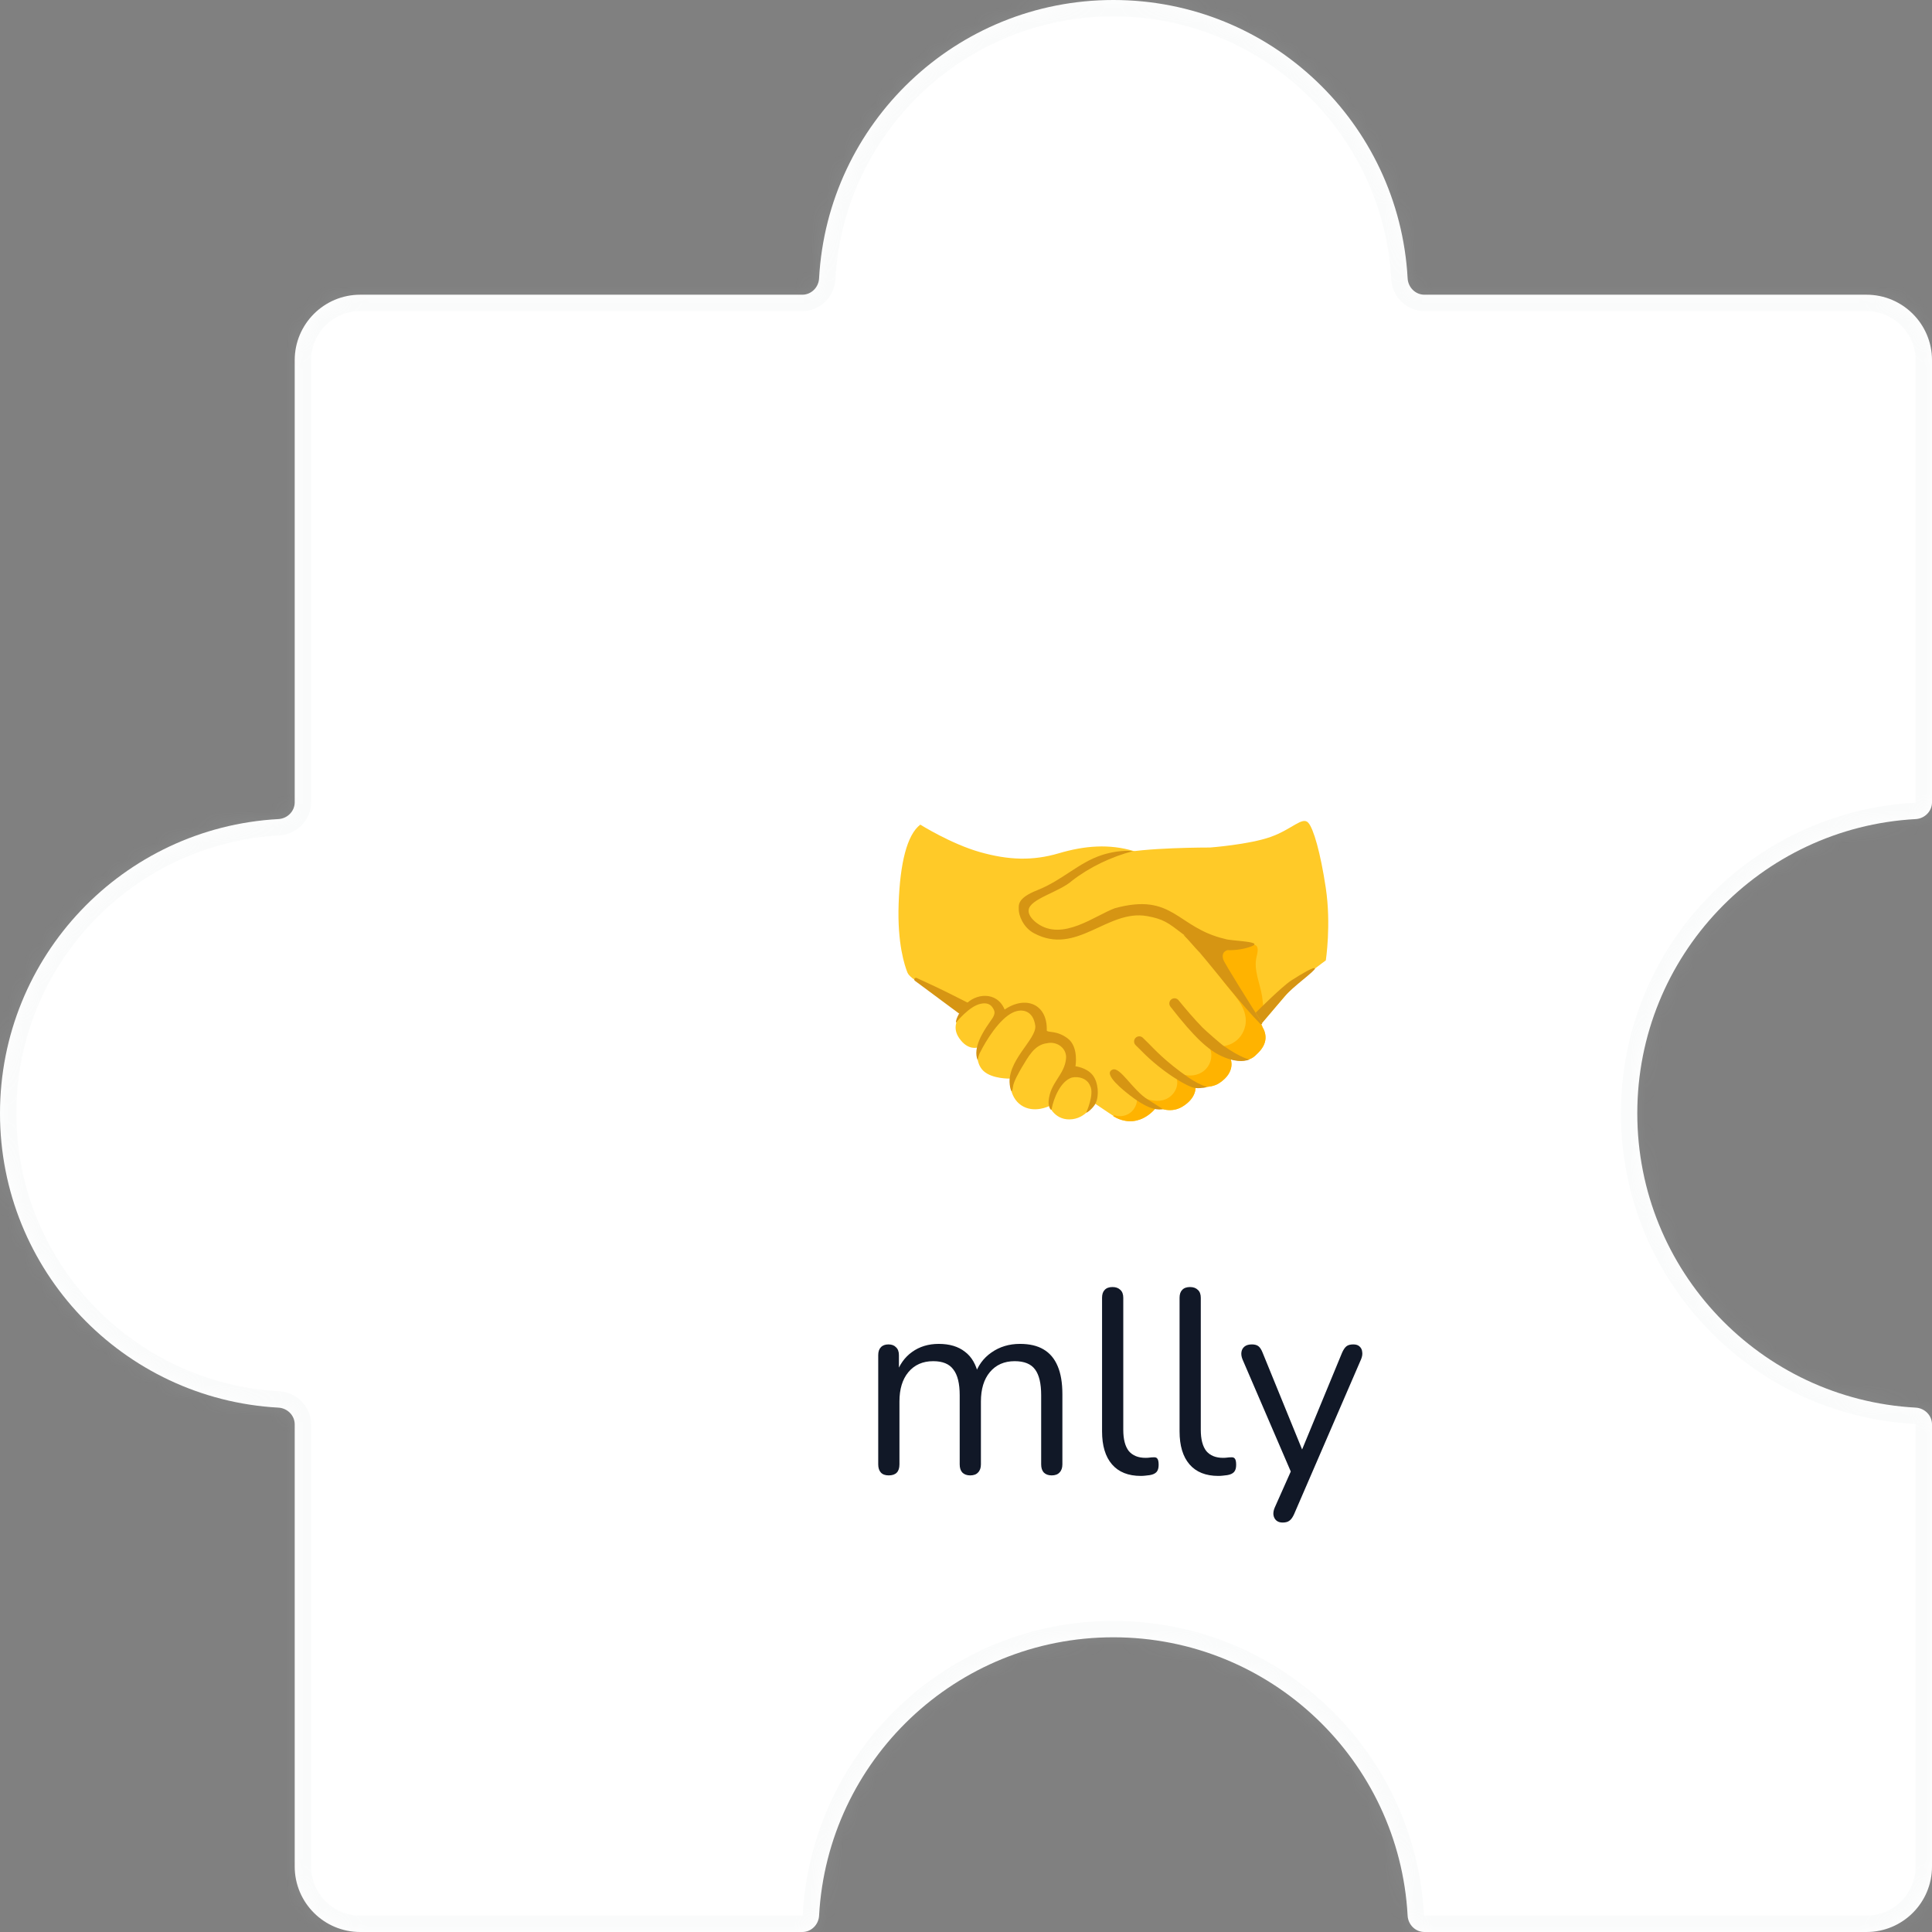 <svg width="118" height="118" viewBox="0 0 118 118" fill="none" xmlns="http://www.w3.org/2000/svg">
<rect x="0" y="0" width="118" height="118" fill="#808080" stroke="none"/>
<mask id="path-1-inside-1_232_5643" fill="white">
<path fill-rule="evenodd" clip-rule="evenodd" d="M68 0C77.606 0 85.454 7.524 85.973 17C86.003 17.552 86.448 18 87 18L114 18C116.209 18 118 19.791 118 22L118 49C118 49.552 117.552 49.997 117 50.027C107.524 50.546 100 58.394 100 68C100 77.606 107.524 85.454 117 85.973C117.552 86.003 118 86.448 118 87L118 114C118 116.209 116.209 118 114 118L87 118C86.448 118 86.003 117.552 85.973 117C85.454 107.524 77.606 100 68 100C58.394 100 50.546 107.524 50.027 117C49.997 117.552 49.552 118 49 118L22 118C19.791 118 18 116.209 18 114L18 87C18 86.448 17.552 86.003 17 85.973C7.524 85.454 0 77.606 0 68C0 58.394 7.524 50.546 17 50.027C17.552 49.997 18 49.552 18 49L18 22C18 19.791 19.791 18 22 18L49 18C49.552 18 49.997 17.552 50.027 17C50.546 7.524 58.394 0 68 0Z"/>
</mask>
<path fill-rule="evenodd" clip-rule="evenodd" d="M68 0C77.606 0 85.454 7.524 85.973 17C86.003 17.552 86.448 18 87 18L114 18C116.209 18 118 19.791 118 22L118 49C118 49.552 117.552 49.997 117 50.027C107.524 50.546 100 58.394 100 68C100 77.606 107.524 85.454 117 85.973C117.552 86.003 118 86.448 118 87L118 114C118 116.209 116.209 118 114 118L87 118C86.448 118 86.003 117.552 85.973 117C85.454 107.524 77.606 100 68 100C58.394 100 50.546 107.524 50.027 117C49.997 117.552 49.552 118 49 118L22 118C19.791 118 18 116.209 18 114L18 87C18 86.448 17.552 86.003 17 85.973C7.524 85.454 0 77.606 0 68C0 58.394 7.524 50.546 17 50.027C17.552 49.997 18 49.552 18 49L18 22C18 19.791 19.791 18 22 18L49 18C49.552 18 49.997 17.552 50.027 17C50.546 7.524 58.394 0 68 0Z" fill="white"/>
<path d="M114 18L114 17L114 17L114 18ZM18 114L17 114V114H18ZM18 22L17 22L17 22L18 22ZM22 18L22 17H22V18ZM49 18L49 19L49 18ZM50.027 17L49.029 16.945L50.027 17ZM17 50.027L16.945 49.029L17 50.027ZM18 49L17 49L18 49ZM18 87L17 87L18 87ZM17 85.973L16.945 86.971L17 85.973ZM85.973 17L86.971 16.945L85.973 17ZM87 18L87 17L87 18ZM50.027 117L49.029 116.945L50.027 117ZM117 85.973L117.055 84.974L117 85.973ZM85.973 117L86.971 116.945L85.973 117ZM117 50.027L116.945 49.029L117 50.027ZM86.971 16.945C86.424 6.942 78.14 -1 68 -1V1C77.072 1 84.484 8.106 84.974 17.055L86.971 16.945ZM114 17L87 17L87 19L114 19L114 17ZM119 22C119 19.239 116.761 17 114 17V19C115.657 19 117 20.343 117 22H119ZM119 49L119 22H117L117 49H119ZM101 68C101 58.928 108.106 51.516 117.055 51.026L116.945 49.029C106.942 49.577 99 57.86 99 68H101ZM117.055 84.974C108.106 84.484 101 77.072 101 68H99C99 78.14 106.942 86.424 116.945 86.971L117.055 84.974ZM119 114L119 87H117L117 114H119ZM114 119C116.761 119 119 116.761 119 114H117C117 115.657 115.657 117 114 117V119ZM87 119L114 119V117L87 117V119ZM68 101C77.072 101 84.484 108.106 84.974 117.055L86.971 116.945C86.424 106.942 78.14 99 68 99V101ZM51.026 117.055C51.516 108.106 58.928 101 68 101V99C57.86 99 49.577 106.942 49.029 116.945L51.026 117.055ZM22 119L49 119V117L22 117L22 119ZM17 114C17 116.761 19.239 119 22 119L22 117C20.343 117 19 115.657 19 114H17ZM17 87L17 114L19 114L19 87L17 87ZM17.055 84.974C8.106 84.484 1 77.072 1 68H-1C-1 78.14 6.942 86.424 16.945 86.971L17.055 84.974ZM1 68C1 58.928 8.106 51.516 17.055 51.026L16.945 49.029C6.942 49.577 -1 57.86 -1 68H1ZM17 22L17 49L19 49L19 22L17 22ZM22 17C19.239 17 17 19.239 17 22H19C19 20.343 20.343 19 22 19V17ZM49 17L22 17L22 19L49 19L49 17ZM68 -1C57.86 -1 49.577 6.942 49.029 16.945L51.026 17.055C51.516 8.106 58.928 1 68 1V-1ZM49 19C50.118 19 50.968 18.101 51.026 17.055L49.029 16.945C49.028 16.967 49.019 16.984 49.008 16.994C49.003 16.999 49 17 49 17C49 17 49 17 49.001 17C49.001 17 49.001 17 49 17L49 19ZM17.055 51.026C18.101 50.968 19 50.118 19 49L17 49C17 49.001 17 49.001 17 49.001C17 49 17 49 17 49C17 49 16.999 49.003 16.994 49.008C16.984 49.019 16.967 49.028 16.945 49.029L17.055 51.026ZM19 87C19 85.882 18.101 85.031 17.055 84.974L16.945 86.971C16.967 86.972 16.984 86.981 16.994 86.992C16.999 86.997 17 87 17 87C17 87 17 87 17 86.999C17 86.999 17 86.999 17 87L19 87ZM84.974 17.055C85.031 18.101 85.882 19 87 19L87 17C86.999 17 86.999 17 86.999 17C87 17 87 17 87 17C87 17 86.997 16.999 86.992 16.994C86.981 16.984 86.972 16.967 86.971 16.945L84.974 17.055ZM49.029 116.945C49.028 116.967 49.019 116.984 49.008 116.994C49.003 116.999 49 117 49 117C49 117 49 117 49.001 117C49.001 117 49.001 117 49 117V119C50.118 119 50.968 118.101 51.026 117.055L49.029 116.945ZM116.945 86.971C116.967 86.972 116.984 86.981 116.994 86.992C116.999 86.997 117 87 117 87C117 87 117 87 117 86.999C117 86.999 117 86.999 117 87H119C119 85.882 118.101 85.031 117.055 84.974L116.945 86.971ZM87 117C86.999 117 86.999 117 86.999 117C87 117 87 117 87 117C87 117 86.997 116.999 86.992 116.994C86.981 116.984 86.972 116.967 86.971 116.945L84.974 117.055C85.031 118.101 85.882 119 87 119V117ZM117 49C117 49.001 117 49.001 117 49.001C117 49 117 49 117 49C117 49 116.999 49.003 116.994 49.008C116.984 49.019 116.967 49.028 116.945 49.029L117.055 51.026C118.101 50.968 119 50.118 119 49H117Z" fill="#D1D5DB" fill-opacity="0.1" mask="url(#path-1-inside-1_232_5643)"/>
<path d="M54.279 90.112C54.065 90.112 53.905 90.053 53.799 89.936C53.692 89.819 53.639 89.653 53.639 89.44V82.768C53.639 82.555 53.692 82.395 53.799 82.288C53.905 82.171 54.06 82.112 54.263 82.112C54.465 82.112 54.62 82.171 54.727 82.288C54.844 82.395 54.903 82.555 54.903 82.768V84.176L54.727 83.952C54.929 83.355 55.255 82.896 55.703 82.576C56.161 82.245 56.705 82.08 57.335 82.08C57.996 82.08 58.529 82.24 58.935 82.56C59.351 82.869 59.628 83.355 59.767 84.016H59.527C59.719 83.419 60.06 82.949 60.551 82.608C61.052 82.256 61.633 82.08 62.295 82.08C62.881 82.08 63.361 82.192 63.735 82.416C64.119 82.64 64.407 82.981 64.599 83.44C64.791 83.888 64.887 84.459 64.887 85.152V89.44C64.887 89.653 64.828 89.819 64.711 89.936C64.604 90.053 64.444 90.112 64.231 90.112C64.028 90.112 63.868 90.053 63.751 89.936C63.644 89.819 63.591 89.653 63.591 89.44V85.216C63.591 84.501 63.468 83.979 63.223 83.648C62.977 83.307 62.561 83.136 61.975 83.136C61.335 83.136 60.828 83.36 60.455 83.808C60.092 84.245 59.911 84.843 59.911 85.6V89.44C59.911 89.653 59.852 89.819 59.735 89.936C59.628 90.053 59.468 90.112 59.255 90.112C59.052 90.112 58.892 90.053 58.775 89.936C58.668 89.819 58.615 89.653 58.615 89.44V85.216C58.615 84.501 58.487 83.979 58.231 83.648C57.985 83.307 57.575 83.136 56.999 83.136C56.359 83.136 55.852 83.36 55.479 83.808C55.116 84.245 54.935 84.843 54.935 85.6V89.44C54.935 89.888 54.716 90.112 54.279 90.112ZM69.678 90.144C68.91 90.144 68.323 89.909 67.918 89.44C67.512 88.971 67.31 88.299 67.31 87.424V79.264C67.31 79.051 67.363 78.891 67.47 78.784C67.576 78.667 67.736 78.608 67.95 78.608C68.152 78.608 68.312 78.667 68.43 78.784C68.547 78.891 68.606 79.051 68.606 79.264V87.328C68.606 87.904 68.718 88.336 68.942 88.624C69.176 88.901 69.518 89.04 69.966 89.04C70.062 89.04 70.147 89.035 70.222 89.024C70.296 89.013 70.371 89.008 70.446 89.008C70.563 88.997 70.643 89.024 70.686 89.088C70.739 89.152 70.766 89.28 70.766 89.472C70.766 89.664 70.723 89.808 70.638 89.904C70.552 90 70.414 90.064 70.222 90.096C70.136 90.107 70.046 90.117 69.95 90.128C69.854 90.139 69.763 90.144 69.678 90.144ZM74.412 90.144C73.644 90.144 73.058 89.909 72.652 89.44C72.247 88.971 72.044 88.299 72.044 87.424V79.264C72.044 79.051 72.097 78.891 72.204 78.784C72.311 78.667 72.471 78.608 72.684 78.608C72.887 78.608 73.047 78.667 73.164 78.784C73.281 78.891 73.34 79.051 73.34 79.264V87.328C73.34 87.904 73.452 88.336 73.676 88.624C73.911 88.901 74.252 89.04 74.7 89.04C74.796 89.04 74.882 89.035 74.956 89.024C75.031 89.013 75.106 89.008 75.18 89.008C75.297 88.997 75.377 89.024 75.42 89.088C75.474 89.152 75.5 89.28 75.5 89.472C75.5 89.664 75.457 89.808 75.372 89.904C75.287 90 75.148 90.064 74.956 90.096C74.871 90.107 74.78 90.117 74.684 90.128C74.588 90.139 74.498 90.144 74.412 90.144ZM78.335 92.992C78.175 92.992 78.047 92.949 77.951 92.864C77.855 92.779 77.796 92.661 77.775 92.512C77.764 92.373 77.791 92.229 77.855 92.08L78.959 89.6V90.16L75.887 83.024C75.823 82.864 75.801 82.715 75.823 82.576C75.844 82.437 75.908 82.325 76.015 82.24C76.121 82.155 76.271 82.112 76.463 82.112C76.633 82.112 76.767 82.149 76.863 82.224C76.959 82.299 77.044 82.432 77.119 82.624L79.743 89.056H79.311L81.967 82.624C82.052 82.432 82.143 82.299 82.239 82.224C82.335 82.149 82.473 82.112 82.655 82.112C82.825 82.112 82.953 82.155 83.039 82.24C83.135 82.325 83.188 82.437 83.199 82.576C83.22 82.704 83.199 82.848 83.135 83.008L79.039 92.48C78.953 92.672 78.857 92.805 78.751 92.88C78.655 92.955 78.516 92.992 78.335 92.992Z" fill="#111827"/>
<path d="M77.015 62.554C76.435 61.653 73.58 58.571 72.968 57.775C72.355 56.978 70.78 52.437 69.264 51.984C67.748 51.529 66.252 51.648 64.668 52.116C63.085 52.584 61.604 52.54 59.845 52.041C58.086 51.542 56.209 50.366 56.209 50.366C55.393 50.989 54.973 52.73 54.886 55.193C54.798 57.657 55.262 58.995 55.424 59.402C55.586 59.809 56.802 60.411 58.172 61.469C58.29 61.559 68.011 68.2 68.217 68.294C69.702 68.97 70.647 67.603 70.647 67.603C70.647 67.603 71.434 68.054 72.196 67.603C73.125 67.052 73.016 66.367 73.016 66.367C73.016 66.367 73.917 66.514 74.462 66.157C75.501 65.477 75.166 64.692 75.166 64.692C75.166 64.692 76.094 64.989 76.641 64.499C77.188 64.009 77.592 63.456 77.015 62.554Z" fill="#FFCA28"/>
<path d="M66.775 66.308C66.762 66.273 66.749 66.238 66.729 66.203C66.305 65.383 65.498 65.416 65.463 65.387C65.416 65.352 65.425 64.74 65.375 64.501C65.108 63.252 63.664 63.285 63.627 63.259C63.577 63.226 63.842 62.373 63.006 61.653C62.807 61.48 62.505 61.498 62.242 61.528C61.505 61.618 61.168 61.964 61.116 61.953C60.991 61.929 61.131 61.014 60.226 60.984C59.567 60.962 59.136 61.283 58.773 61.782C58.401 62.294 58.169 62.812 58.592 63.418C59.123 64.182 59.705 63.976 59.705 63.976C59.705 63.976 59.53 64.91 60.066 65.409C60.602 65.908 61.682 65.877 61.682 65.877C61.682 65.877 61.593 66.98 62.371 67.505C63.15 68.03 64.084 67.553 64.084 67.553C64.084 67.553 64.448 68.493 65.508 68.356C66.438 68.237 67.127 67.233 66.775 66.308Z" fill="#FFCA28"/>
<path d="M77.161 62.839C77.122 62.778 77.089 62.727 77.085 62.653C77.08 62.57 74.862 59.627 73.928 58.444C74.116 58.984 74.388 59.498 74.733 59.956C75.291 60.695 76.074 61.389 76.089 62.314C76.096 62.769 75.895 63.224 75.551 63.523C75.208 63.823 74.731 63.963 74.28 63.893C74.136 63.871 73.928 63.871 73.911 64.016C73.904 64.057 73.922 64.099 73.935 64.14C74.079 64.587 73.902 65.107 73.537 65.4C73.171 65.696 72.651 65.763 72.207 65.61C72.091 65.571 71.938 65.525 71.865 65.624C71.808 65.7 71.846 65.805 71.872 65.895C72.01 66.385 71.684 66.927 71.216 67.129C70.75 67.33 70.192 67.234 69.754 66.975C69.658 66.918 69.505 66.868 69.457 66.971C69.442 67.002 69.446 67.039 69.448 67.072C69.466 67.411 69.306 67.756 69.035 67.962C68.763 68.168 68.389 68.229 68.066 68.119L67.985 68.17C68.081 68.227 68.162 68.268 68.214 68.292C69.7 68.968 70.645 67.601 70.645 67.601C70.645 67.601 71.432 68.052 72.193 67.601C73.123 67.05 73.014 66.365 73.014 66.365C73.014 66.365 73.915 66.512 74.46 66.155C75.499 65.475 75.164 64.689 75.164 64.689C75.164 64.689 76.092 64.987 76.638 64.497C76.774 64.377 76.903 64.25 77.015 64.108C77.233 63.828 77.345 63.495 77.271 63.141C77.249 63.036 77.218 62.928 77.161 62.839Z" fill="#FFB300"/>
<path d="M70.104 67.157C70.765 67.568 71.032 67.748 71.032 67.748C70.793 67.776 70.273 67.874 69.028 66.912C68.685 66.647 67.315 65.588 67.95 65.328C68.418 65.136 69.175 66.579 70.104 67.157ZM72.996 66.453C72.585 66.418 70.971 65.479 69.719 64.188C69.588 64.053 69.466 63.937 69.363 63.838C69.238 63.718 69.234 63.519 69.354 63.392C69.383 63.362 69.417 63.338 69.455 63.322C69.493 63.305 69.534 63.296 69.575 63.295C69.617 63.294 69.658 63.302 69.697 63.317C69.735 63.332 69.77 63.355 69.8 63.383C69.905 63.484 70.028 63.604 70.163 63.74C70.448 64.022 71.174 64.838 72.607 65.823C72.928 66.043 73.333 66.266 73.705 66.387C73.747 66.4 73.405 66.487 72.996 66.453ZM74.67 64.532C73.799 64.149 72.95 63.361 71.489 61.487C71.382 61.349 71.399 61.152 71.535 61.043C71.671 60.933 71.87 60.953 71.979 61.089C72.447 61.662 72.928 62.226 73.445 62.758C73.648 62.968 74.595 63.782 74.716 63.867C75.851 64.654 76.317 64.707 76.317 64.707C76.183 64.761 75.667 64.969 74.67 64.532ZM55.883 59.905C55.785 59.833 55.875 59.68 55.984 59.73C56.625 60.019 57.526 60.441 58.209 60.789C58.837 61.108 59.222 61.299 59.222 61.299L58.589 61.913L55.883 59.905Z" fill="#D69513"/>
<path d="M80.974 54.227C80.65 52.072 80.224 50.606 79.907 50.252C79.543 49.849 78.92 50.65 77.601 51.118C76.282 51.586 73.906 51.763 73.906 51.763C73.906 51.763 69.752 51.755 68.297 52.162C67.149 52.483 65.727 53.393 64.533 54.115C63.579 54.693 62.719 55.071 62.647 55.489C62.579 55.887 63.021 56.777 64.119 56.867C65.902 57.013 67.788 55.887 67.788 55.887C68.398 55.541 68.626 55.5 69.844 55.5C71.062 55.5 72.318 56.429 72.408 56.578C73.318 58.077 74.136 58.838 74.972 59.853C75.582 60.594 77.017 62.557 77.017 62.557C77.017 62.557 78.629 60.651 79.04 60.212C79.452 59.772 80.976 58.658 80.976 58.658C80.976 58.658 81.313 56.482 80.974 54.227Z" fill="#FFCA28"/>
<path d="M77.08 60.826C76.947 60.026 76.56 59.24 76.743 58.455C76.772 58.339 76.798 58.223 76.811 58.105C76.873 57.479 76.282 57.753 76.194 57.761C75.969 57.786 73.379 57.689 73.668 57.982L77.015 62.511C77.015 62.511 77.146 62.469 77.177 62.145C77.209 61.817 77.091 60.894 77.08 60.826Z" fill="#FFB300"/>
<path d="M74.972 58.033L72.283 57.101C72.638 57.451 72.933 57.829 73.27 58.177C74.293 59.369 75.84 61.395 76.991 62.55C77.039 62.598 77.115 62.537 77.08 62.48C76.442 61.472 74.801 58.866 74.716 58.61C74.554 58.114 74.972 58.033 74.972 58.033Z" fill="#D69513"/>
<path d="M70.063 55.953C71.058 56.13 71.356 56.368 72.172 56.992C74.175 58.518 76.002 57.939 76.236 57.867C77.522 57.488 75.184 57.488 74.816 57.346C71.861 56.655 71.673 54.493 68.092 55.471C66.882 55.913 64.909 57.503 63.362 56.403C63.142 56.246 62.787 55.928 62.827 55.576C62.901 54.894 64.708 54.485 65.489 53.782C66.554 52.958 67.888 52.323 69.194 51.986C68.553 51.914 67.825 52.052 67.293 52.225C65.869 52.691 64.883 53.765 63.367 54.364C62.113 54.859 62.221 55.279 62.223 55.57C62.225 55.861 62.455 56.622 63.148 56.996C65.764 58.403 67.63 55.517 70.063 55.953ZM66.922 67.373C66.843 67.57 66.51 67.909 66.338 67.966C66.338 67.966 66.86 66.824 66.578 66.31C66.405 65.877 65.889 65.718 65.463 65.814C64.776 66.035 64.347 67.085 64.233 67.732C64.203 67.901 64.019 67.597 64.045 67.257C64.135 66.111 65.014 65.667 65.11 64.659C65.172 64.035 64.574 63.585 63.962 63.714C63.163 63.803 62.794 64.569 62.411 65.19C62.242 65.488 61.901 66.056 61.866 66.396C61.836 66.691 61.763 66.752 61.693 66.385C61.389 64.825 63.349 63.48 63.229 62.633C63.102 61.736 62.444 61.574 61.875 61.835C61.026 62.226 60.195 63.606 59.873 64.258C59.782 64.39 59.709 64.746 59.709 64.746C59.403 63.994 60.062 62.994 60.39 62.519C60.532 62.279 60.84 61.99 60.711 61.697C60.512 61.242 60.173 61.253 59.898 61.307C59.187 61.45 58.386 62.467 58.386 62.467C58.36 62.209 58.681 61.697 58.931 61.404C59.552 60.656 60.891 60.52 61.359 61.66C62.632 60.789 63.984 61.31 63.933 62.939C63.984 63.088 64.542 62.911 65.218 63.429C65.896 63.948 65.686 65.125 65.686 65.125C65.686 65.125 66.364 65.197 66.738 65.667C67.083 66.103 67.138 66.916 66.922 67.373ZM76.691 61.856C76.691 61.856 78.292 60.253 78.868 59.883C79.443 59.514 80.283 59.008 80.311 59.151C80.34 59.293 78.972 60.255 78.458 60.859C77.947 61.465 77.085 62.478 77.085 62.478L76.691 61.856Z" fill="#D69513"/>
</svg>

